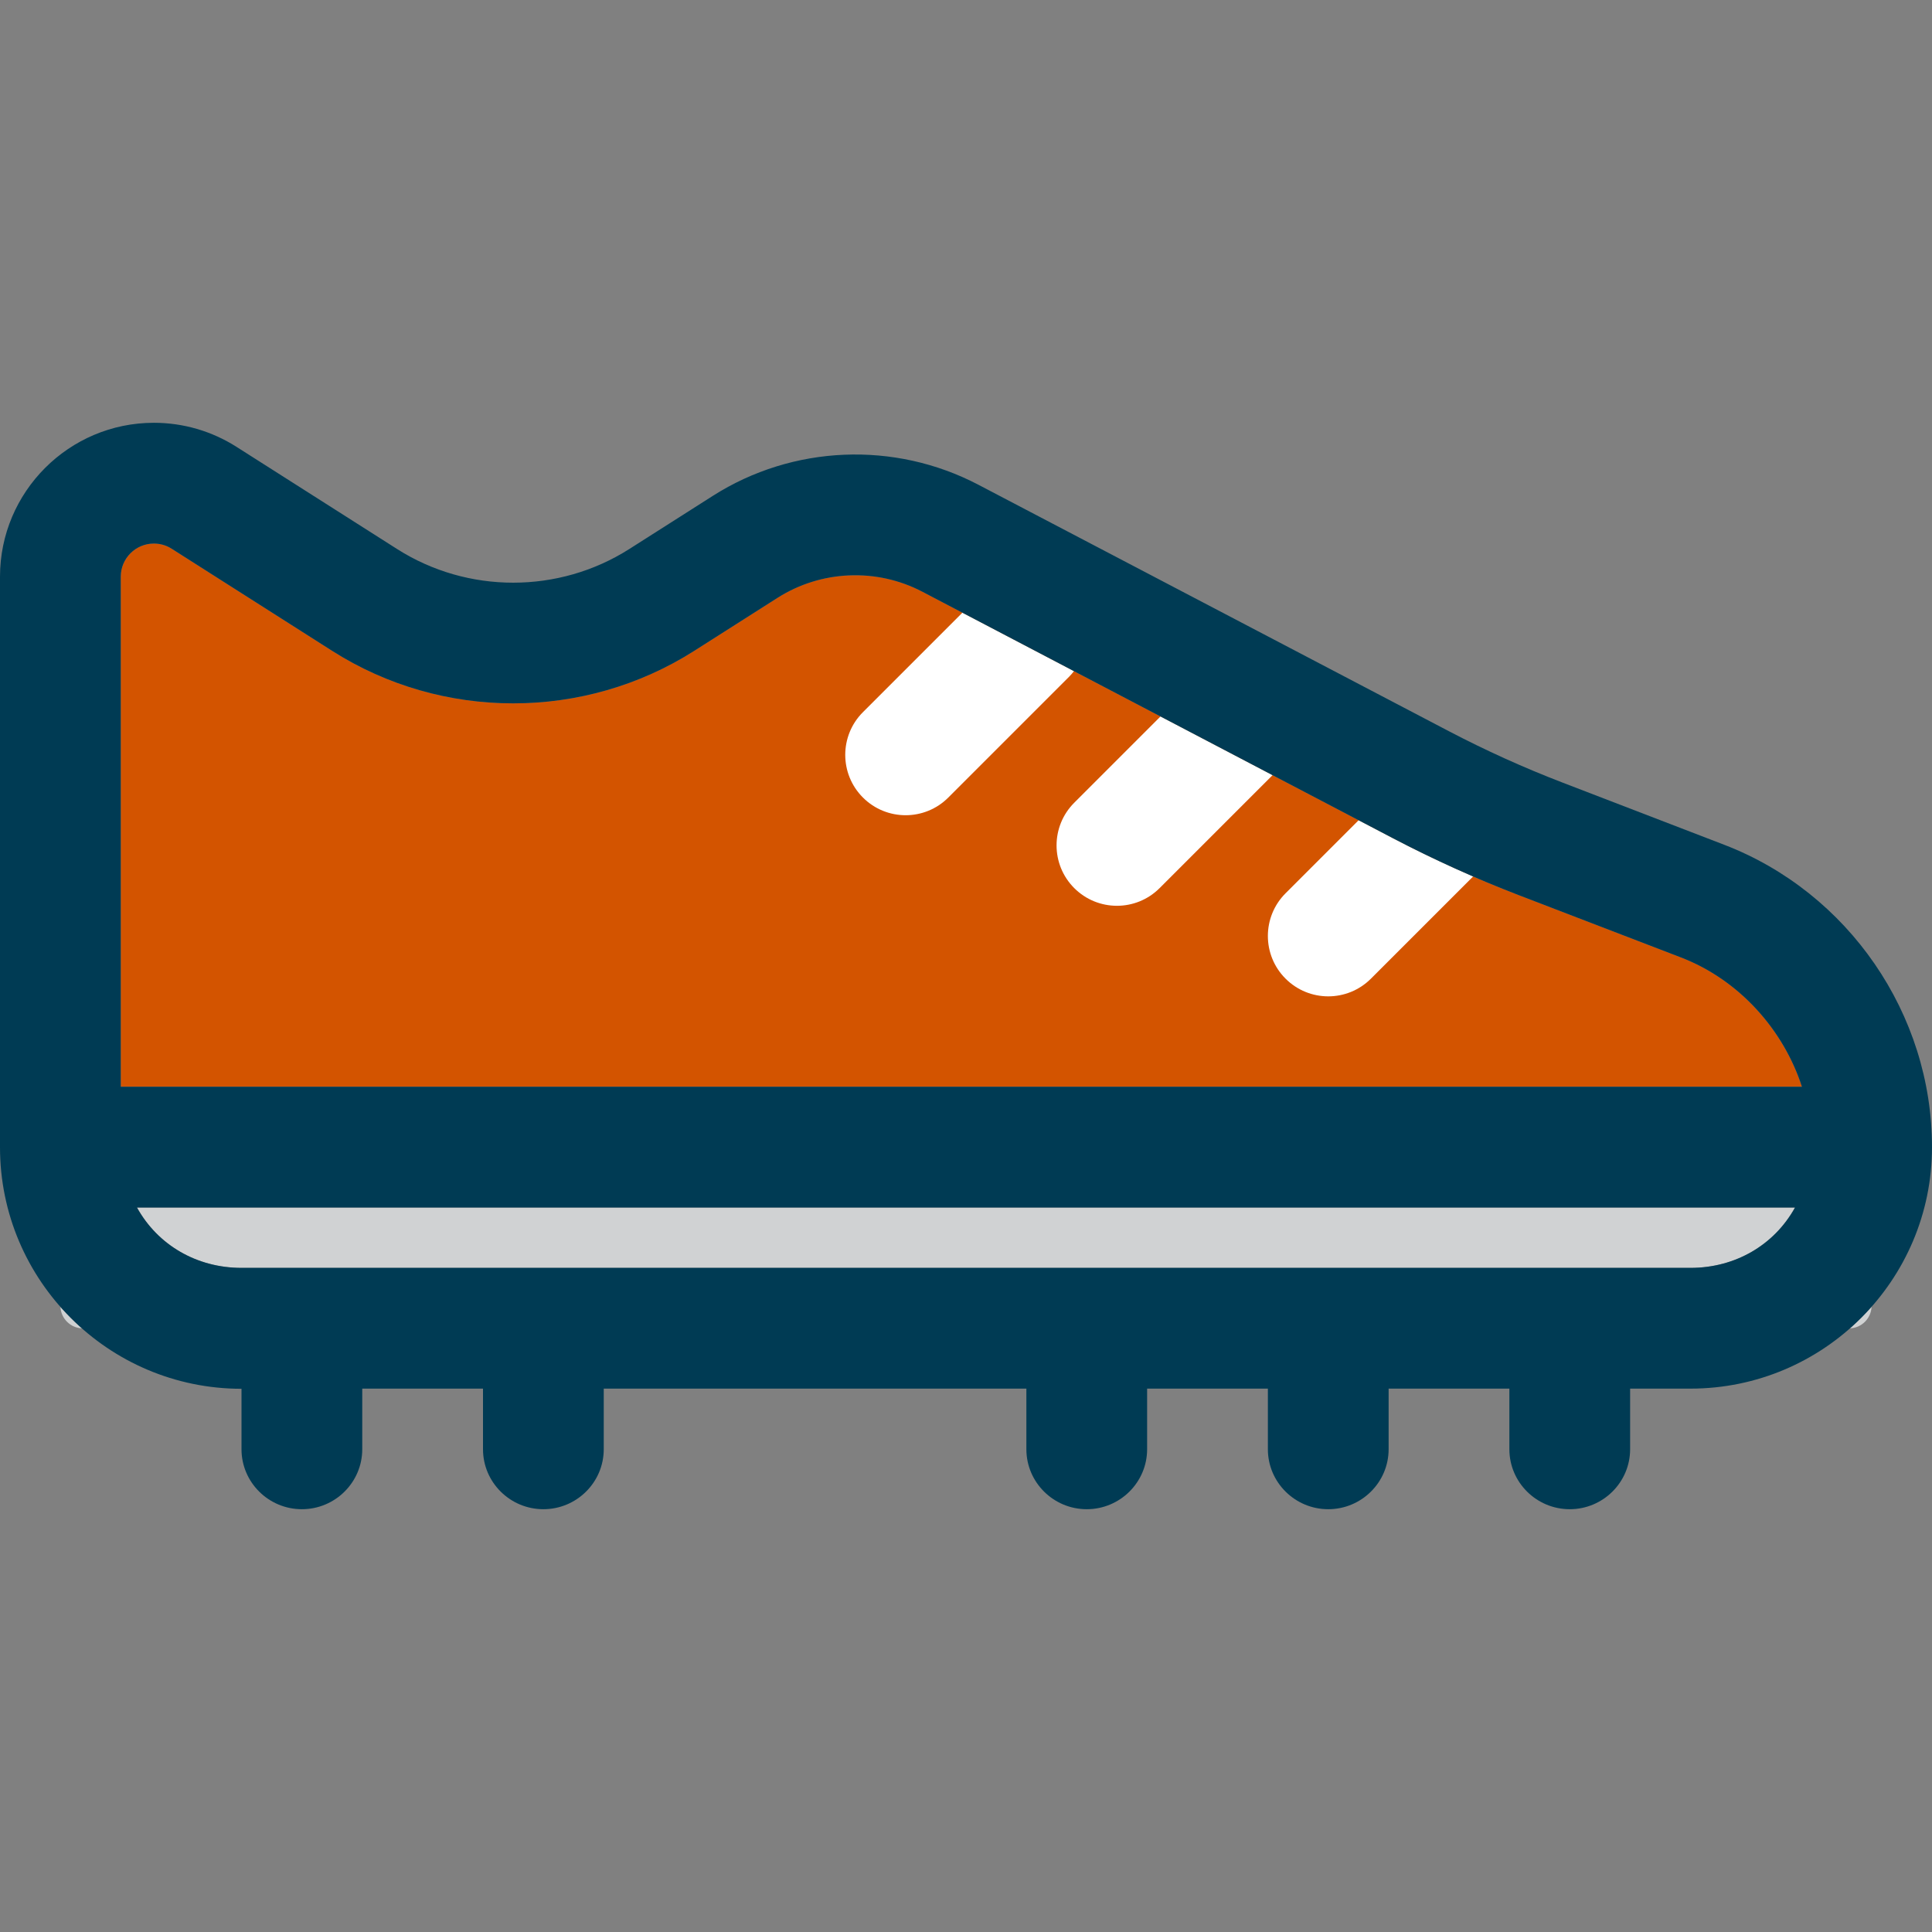 <?xml version="1.0" encoding="iso-8859-1"?>
<!-- Generator: Adobe Illustrator 18.0.0, SVG Export Plug-In . SVG Version: 6.00 Build 0)  -->
<!DOCTYPE svg PUBLIC "-//W3C//DTD SVG 1.1//EN" "http://www.w3.org/Graphics/SVG/1.1/DTD/svg11.dtd">
<svg version="1.1" id="Capa_1" xmlns="http://www.w3.org/2000/svg" xmlns:xlink="http://www.w3.org/1999/xlink" x="0px" y="0px"
	 viewBox="0 0 512 512" style="enable-background:new 0 0 512 512;" xml:space="preserve">
<rect x="0" y="0" width="512" height="512" fill="#808080" stroke="none"/>
<g>
	<path style="fill:#d35400;" d="M183.949,172.496c-29.125,18.531-66.773,18.531-95.898,0L45.5,145.418
		c-1.414-0.902-3.043-1.375-4.719-1.375c-4.844,0-8.781,3.938-8.781,8.781V288h445.531c-4.852-15-16.547-28.307-32.07-34.275
		l-42.953-16.498c-11.359-4.371-22.578-9.445-33.352-15.086L244.41,156.797c-12.102-6.332-26.793-5.719-38.332,1.617
		L183.949,172.496z"/>
	<path style="fill:#FFFFFF;" d="M340.687,259.355c3.125,3.125,7.219,4.688,11.313,4.688c4.094,0,8.187-1.563,11.312-4.688
		l27.083-27.083c-7.209-3.12-14.317-6.507-21.24-10.132l-9.108-4.771l-19.361,19.361
		C334.437,242.976,334.437,253.109,340.687,259.355z"/>
	<path style="fill:#FFFFFF;" d="M284.687,235.355c3.125,3.125,7.219,4.688,11.313,4.688c4.094,0,8.187-1.563,11.312-4.688
		l29.931-29.931l-29.695-15.555l-22.861,22.861C278.437,218.976,278.437,229.109,284.687,235.355z"/>
	<path style="fill:#FFFFFF;" d="M228.687,211.355c3.121,3.125,7.219,4.688,11.313,4.688c4.094,0,8.191-1.563,11.312-4.688l32-32
		c0.476-0.476,0.903-0.98,1.306-1.497l-29.57-15.489l-26.361,26.361C222.437,194.976,222.437,205.109,228.687,211.355z"/>
	<g>
		<path style="fill:#D0D2D3;" d="M490.239,352.03c3.119-0.123,5.62-2.622,5.748-5.74C494.194,348.323,492.274,350.24,490.239,352.03
			z"/>
		<path style="fill:#D0D2D3;" d="M448,336c11.82,0,22.164-6,27.703-16H36.293C41.836,330,52.18,336,64,336H448z"/>
		<path style="fill:#D0D2D3;" d="M16.014,346.323c0.143,3.089,2.616,5.563,5.705,5.706C19.7,350.247,17.795,348.342,16.014,346.323z
			"/>
	</g>
	<path style="fill:#003B54;" d="M456.945,223.879L414,207.359c-10.219-3.93-20.305-8.496-30-13.566l-124.738-65.34
		c-22.234-11.645-49.199-10.516-70.363,2.961l-22.129,14.082c-18.691,11.895-42.848,11.902-61.539,0L62.68,118.422
		c-6.551-4.172-14.125-6.379-21.898-6.379C18.293,112.043,0,130.336,0,152.824v151.219c0,35.289,28.711,64,64,64v16.016
		c0,8.766,7.18,15.898,16,15.898c8.82,0,16-7.133,16-15.898V368h32v16.059c0,8.766,7.18,15.898,16,15.898c8.82,0,16-7.133,16-15.898
		V368h112v16.059c0,8.766,7.18,15.898,16,15.898c8.82,0,16-7.133,16-15.898V368h32v16.059c0,8.766,7.18,15.898,16,15.898
		c8.82,0,16-7.133,16-15.898V368h32v16.059c0,8.766,7.18,15.898,16,15.898c8.82,0,16-7.133,16-15.898V368h16
		c35.289,0,64-28.69,64-63.979C512,268.74,489.875,236.543,456.945,223.879z M32,152.824c0-4.844,3.937-8.781,8.781-8.781
		c1.676,0,3.305,0.473,4.719,1.375l42.551,27.078c29.125,18.531,66.773,18.531,95.898,0l22.129-14.082
		c11.539-7.336,26.23-7.949,38.332-1.617l124.746,65.344c10.773,5.641,21.992,10.715,33.352,15.086l42.953,16.498
		C460.984,259.693,472.68,273,477.531,288H32V152.824z M448,336H64c-11.82,0-22.164-6-27.707-16h439.41
		C470.164,330,459.82,336,448,336z"/>
</g>
<g>
</g>
<g>
</g>
<g>
</g>
<g>
</g>
<g>
</g>
<g>
</g>
<g>
</g>
<g>
</g>
<g>
</g>
<g>
</g>
<g>
</g>
<g>
</g>
<g>
</g>
<g>
</g>
<g>
</g>
</svg>
